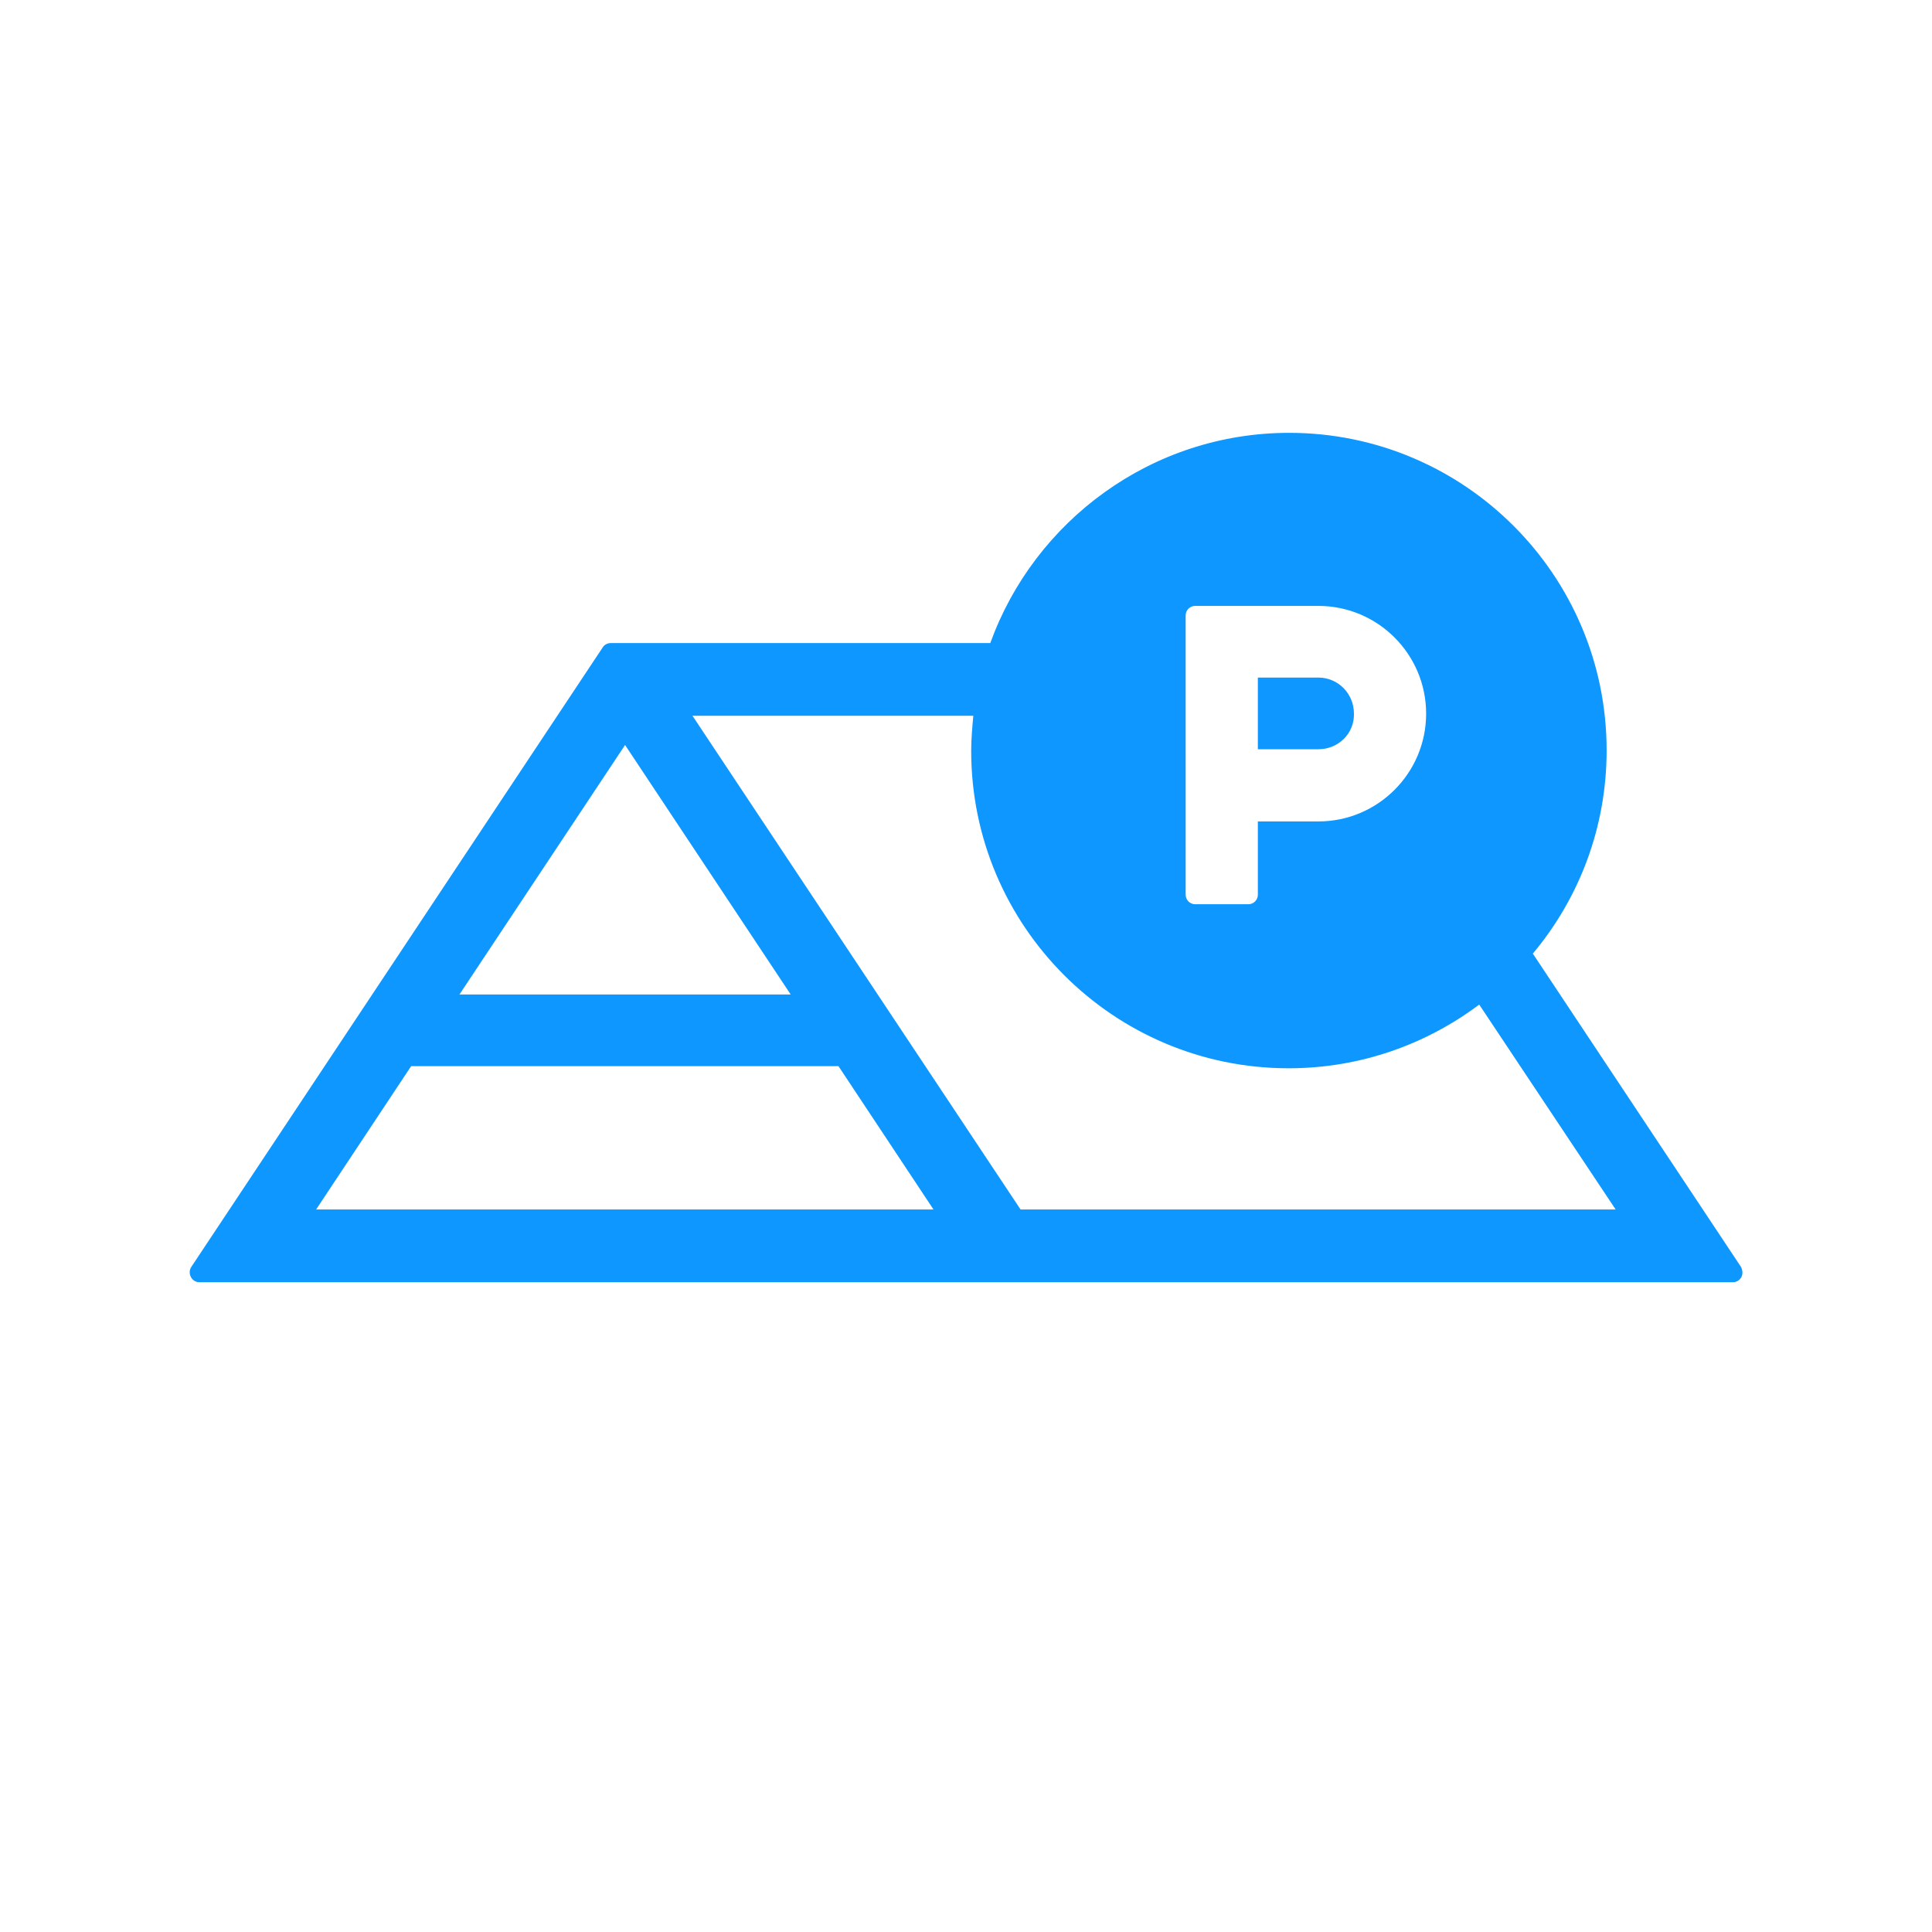 <?xml version="1.0" ?>
<!-- Generator: Adobe Illustrator 25.2.3, SVG Export Plug-In . SVG Version: 6.00 Build 0)  -->
<svg xmlns="http://www.w3.org/2000/svg" version="1.2" baseProfile="tiny-ps" viewBox="0 0 650 650">
	<g transform="matrix(1.786,0,0,1.786,78.493,179.025)">
		<path fill="#0D97FF" d="M204.4,40.9H193V27.4h11.4c3.7,0,6.7,3,6.7,6.8C211.2,37.9,208.2,40.9,204.4,40.9z M148.3,127.6l-61.8-93   h52.9c-0.2,2.2-0.4,4.4-0.4,6.6c0,33,26.8,59.8,59.8,59.8c13.5,0,25.9-4.5,35.9-12l25.7,38.6H148.3z M15.6,127.6l17.9-27H114   l17.9,27H15.6z M73.8,40.1L105,87.1H42.6L73.8,40.1z M179.4,15.7c0-1,0.8-1.8,1.8-1.8h23.2c11.2,0,20.3,9.1,20.3,20.3   c0,11.2-9.1,20.3-20.3,20.3H193v13.8c0,1-0.8,1.8-1.8,1.8h-10c-1,0-1.8-0.8-1.8-1.8V15.7z M284,138.4l-39.2-59   c8.7-10.4,13.9-23.7,13.9-38.3c0-33-26.8-59.8-59.8-59.8c-25.9,0-48,16.6-56.3,39.6H71.1c-0.6,0-1.2,0.3-1.5,0.8L-7.9,138.4   c-0.4,0.6-0.4,1.3-0.1,1.9c0.3,0.6,0.9,1,1.6,1h288.9c0.7,0,1.3-0.4,1.6-1C284.4,139.7,284.3,139,284,138.4z"/>
	</g>
</svg>